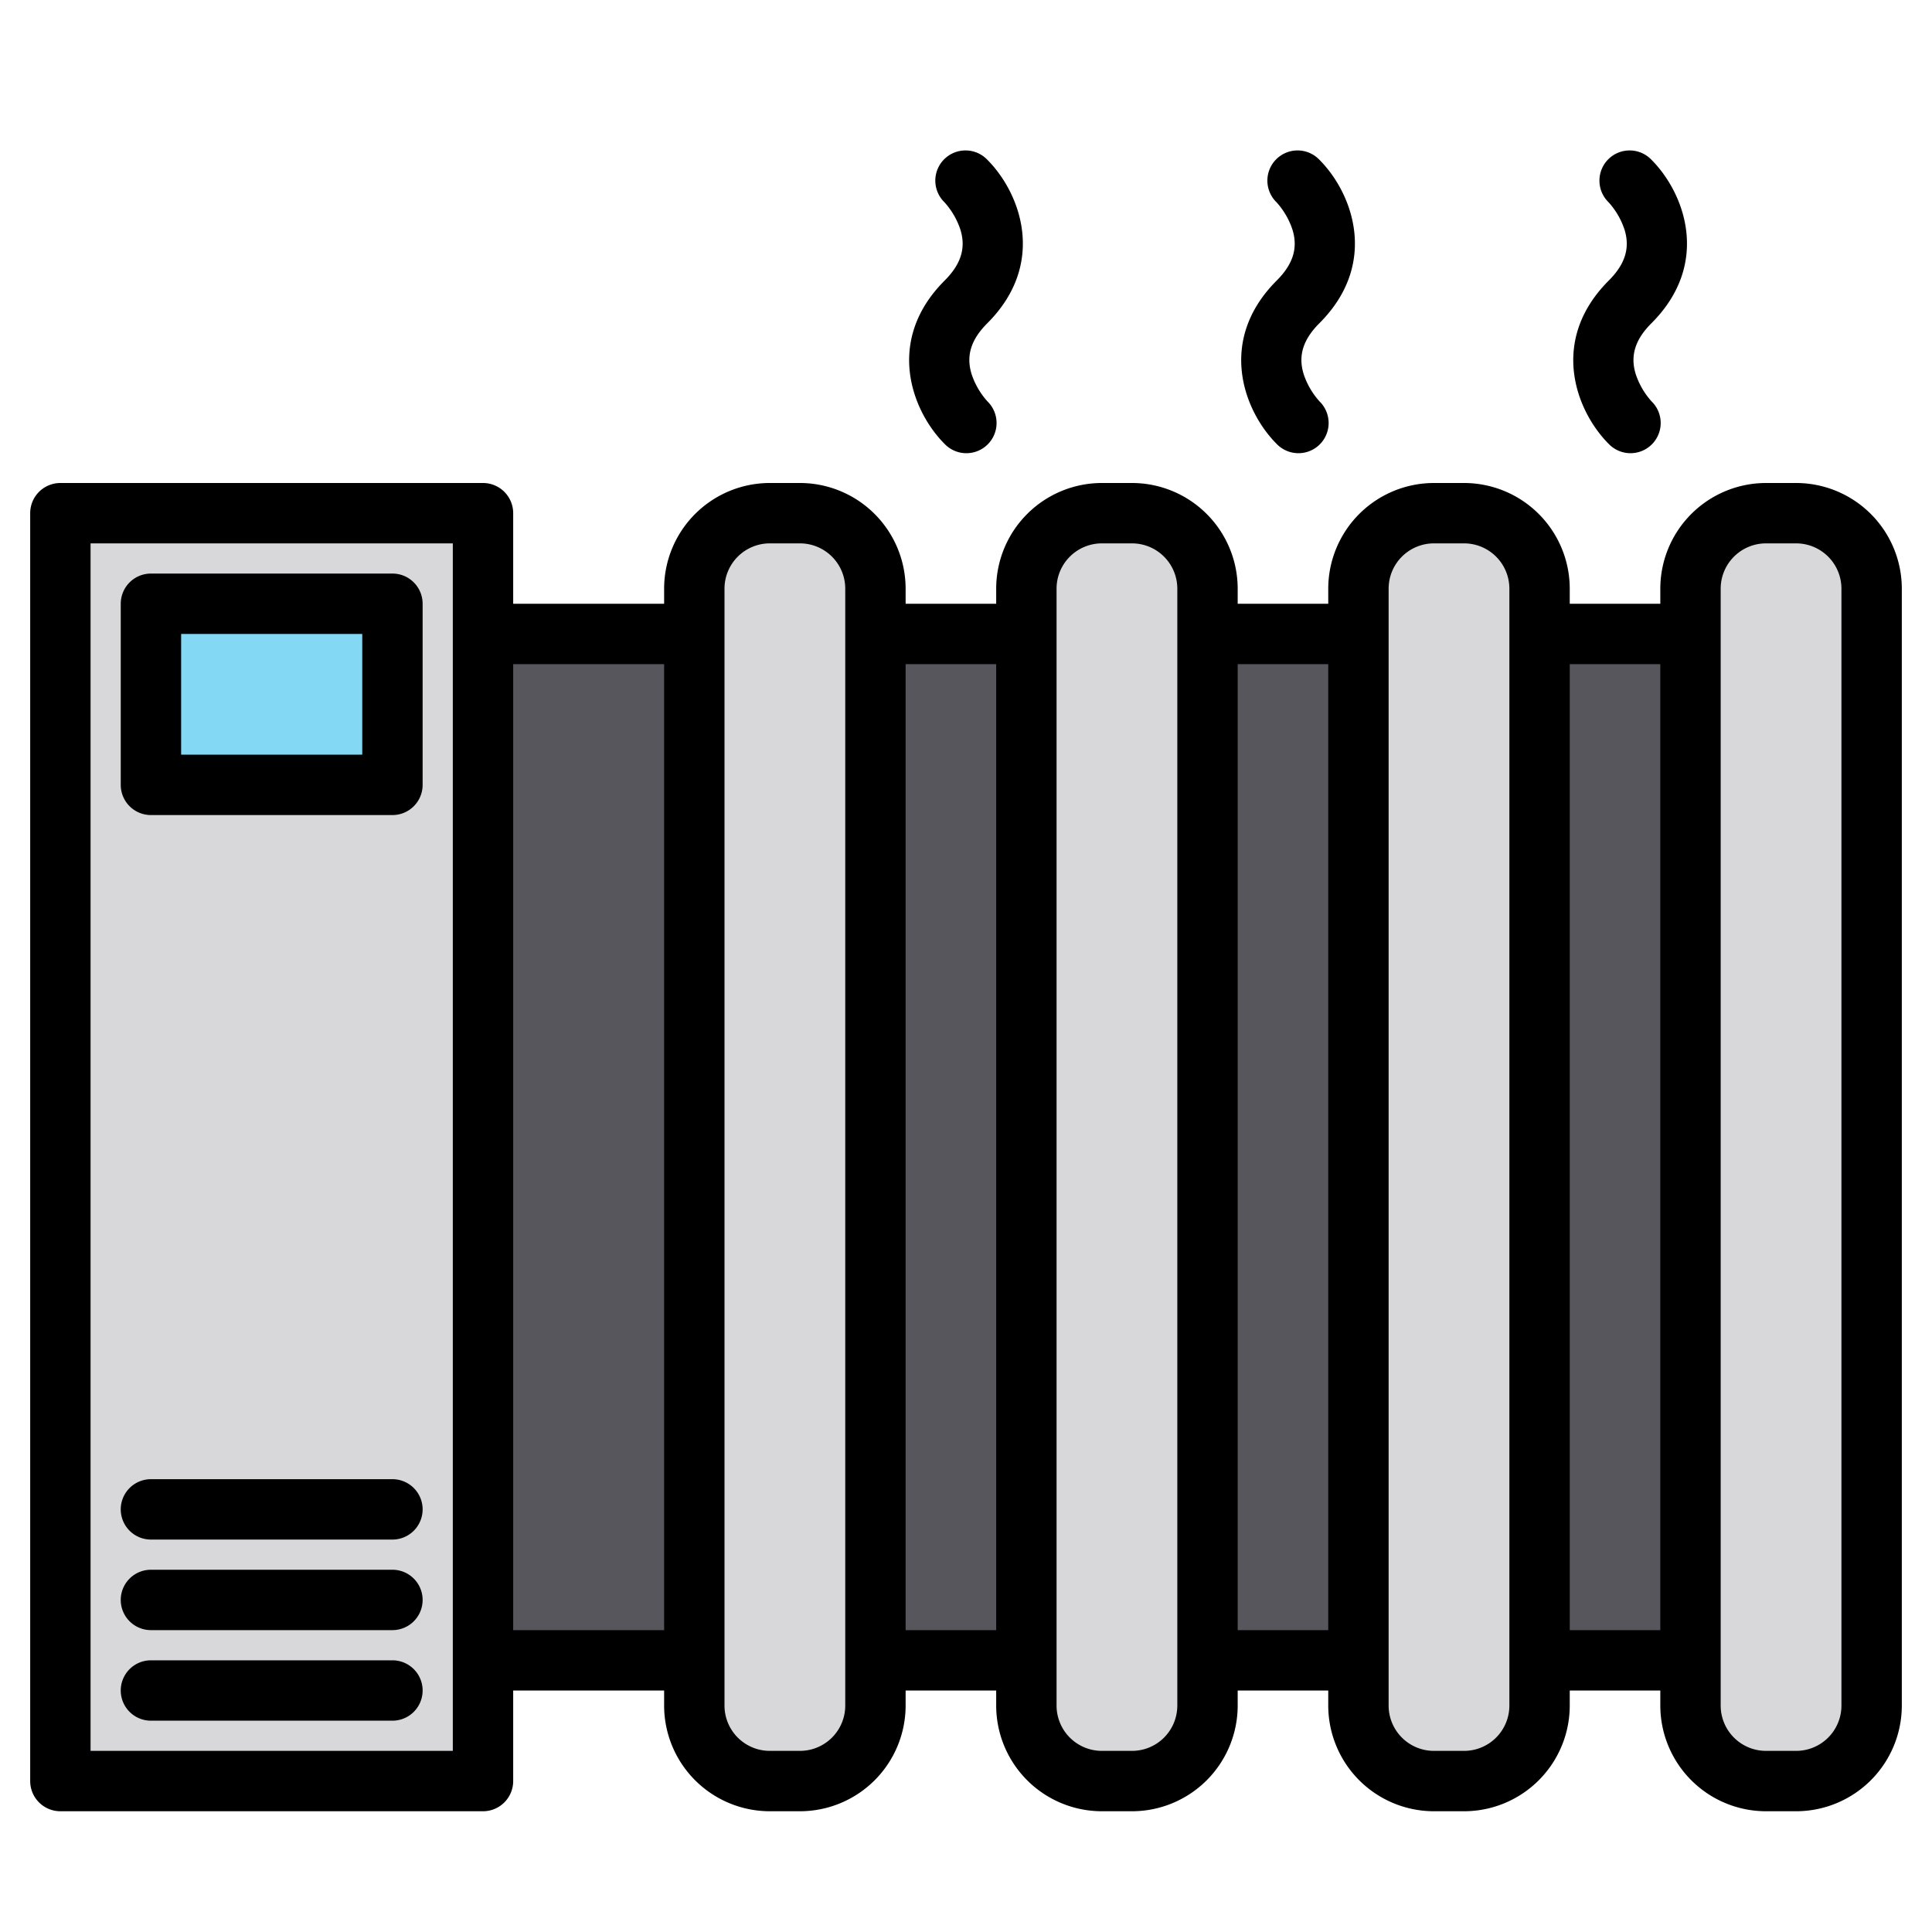 <svg height="512" viewBox="0 0 512 512" width="512" xmlns="http://www.w3.org/2000/svg"><g><g><path d="m16 136h112v336h-112z" fill="#d8d7da" transform="matrix(-1 0 0 -1 144 608)"/><path d="m40 160h64v48h-64z" fill="#83d8f4" transform="matrix(-1 0 0 -1 144 368)"/><g fill="#d8d7da"><path d="m104 400h-64"/><path d="m104 424h-64"/><path d="m104 448h-64"/><rect height="336" rx="20" transform="matrix(-1 0 0 -1 592 608)" width="48" x="272" y="136"/><rect height="336" rx="20" transform="matrix(-1 0 0 -1 416 608)" width="48" x="184" y="136"/><rect height="336" rx="20" transform="matrix(-1 0 0 -1 944 608)" width="48" x="448" y="136"/><rect height="336" rx="20" transform="matrix(-1 0 0 -1 768 608)" width="48" x="360" y="136"/></g><path d="m408 168h40v272h-40z" fill="#57565c" transform="matrix(-1 0 0 -1 856 608)"/><path d="m320 168h40v272h-40z" fill="#57565c" transform="matrix(-1 0 0 -1 680 608)"/><path d="m232 168h40v272h-40z" fill="#57565c" transform="matrix(-1 0 0 -1 504 608)"/><path d="m128 168h56v272h-56z" fill="#57565c" transform="matrix(-1 0 0 -1 312 608)"/><path d="m256 112s-16-16 0-32 0-32 0-32" fill="#d8d7da"/><path d="m344 112s-16-16 0-32 0-32 0-32" fill="#d8d7da"/><path d="m432 112s-16-16 0-32 0-32 0-32" fill="#d8d7da"/></g><g><path d="m104 152h-64a8 8 0 0 0 -8 8v48a8 8 0 0 0 8 8h64a8 8 0 0 0 8-8v-48a8 8 0 0 0 -8-8zm-8 48h-48v-32h48z"/><path d="m104 392h-64a8 8 0 0 0 0 16h64a8 8 0 0 0 0-16z"/><path d="m104 416h-64a8 8 0 0 0 0 16h64a8 8 0 0 0 0-16z"/><path d="m104 440h-64a8 8 0 0 0 0 16h64a8 8 0 0 0 0-16z"/><path d="m476 128h-8a28.031 28.031 0 0 0 -28 28v4h-24v-4a28.031 28.031 0 0 0 -28-28h-8a28.031 28.031 0 0 0 -28 28v4h-24v-4a28.031 28.031 0 0 0 -28-28h-8a28.031 28.031 0 0 0 -28 28v4h-24v-4a28.031 28.031 0 0 0 -28-28h-8a28.031 28.031 0 0 0 -28 28v4h-40v-24a8 8 0 0 0 -8-8h-112a8 8 0 0 0 -8 8v336a8 8 0 0 0 8 8h112a8 8 0 0 0 8-8v-24h40v4a28.031 28.031 0 0 0 28 28h8a28.031 28.031 0 0 0 28-28v-4h24v4a28.031 28.031 0 0 0 28 28h8a28.031 28.031 0 0 0 28-28v-4h24v4a28.031 28.031 0 0 0 28 28h8a28.031 28.031 0 0 0 28-28v-4h24v4a28.031 28.031 0 0 0 28 28h8a28.031 28.031 0 0 0 28-28v-296a28.031 28.031 0 0 0 -28-28zm-356 336h-96v-320h96zm56-32h-40v-256h40zm48 20a12.01 12.01 0 0 1 -12 12h-8a12.01 12.01 0 0 1 -12-12v-296a12.01 12.01 0 0 1 12-12h8a12.01 12.01 0 0 1 12 12zm40-20h-24v-256h24zm48 20a12.01 12.01 0 0 1 -12 12h-8a12.01 12.01 0 0 1 -12-12v-296a12.01 12.01 0 0 1 12-12h8a12.01 12.01 0 0 1 12 12zm40-20h-24v-256h24zm48 20a12.01 12.01 0 0 1 -12 12h-8a12.01 12.01 0 0 1 -12-12v-296a12.01 12.01 0 0 1 12-12h8a12.01 12.01 0 0 1 12 12zm40-20h-24v-256h24zm48 20a12.01 12.01 0 0 1 -12 12h-8a12.01 12.01 0 0 1 -12-12v-296a12.01 12.01 0 0 1 12-12h8a12.01 12.01 0 0 1 12 12z"/><path d="m250.343 117.657a8 8 0 1 0 11.357-11.268 20.328 20.328 0 0 1 -4.236-7.308c-1.47-4.83-.138-9.1 4.191-13.424 15.889-15.889 8.705-34.608 0-43.314a8 8 0 1 0 -11.355 11.268 20.328 20.328 0 0 1 4.236 7.308c1.47 4.83.138 9.1-4.191 13.424-15.891 15.889-8.707 34.608-.002 43.314z"/><path d="m338.343 117.657a8 8 0 1 0 11.357-11.268 20.328 20.328 0 0 1 -4.236-7.308c-1.47-4.83-.138-9.1 4.191-13.424 15.889-15.889 8.705-34.608 0-43.314a8 8 0 1 0 -11.355 11.268 20.328 20.328 0 0 1 4.236 7.308c1.47 4.83.138 9.1-4.191 13.424-15.891 15.889-8.707 34.608-.002 43.314z"/><path d="m426.343 117.657a8 8 0 1 0 11.357-11.268 20.328 20.328 0 0 1 -4.236-7.308c-1.47-4.83-.138-9.1 4.191-13.424 15.889-15.889 8.705-34.608 0-43.314a8 8 0 1 0 -11.355 11.268 20.328 20.328 0 0 1 4.236 7.308c1.47 4.83.138 9.1-4.191 13.424-15.891 15.889-8.707 34.608-.002 43.314z"/></g></g></svg>
